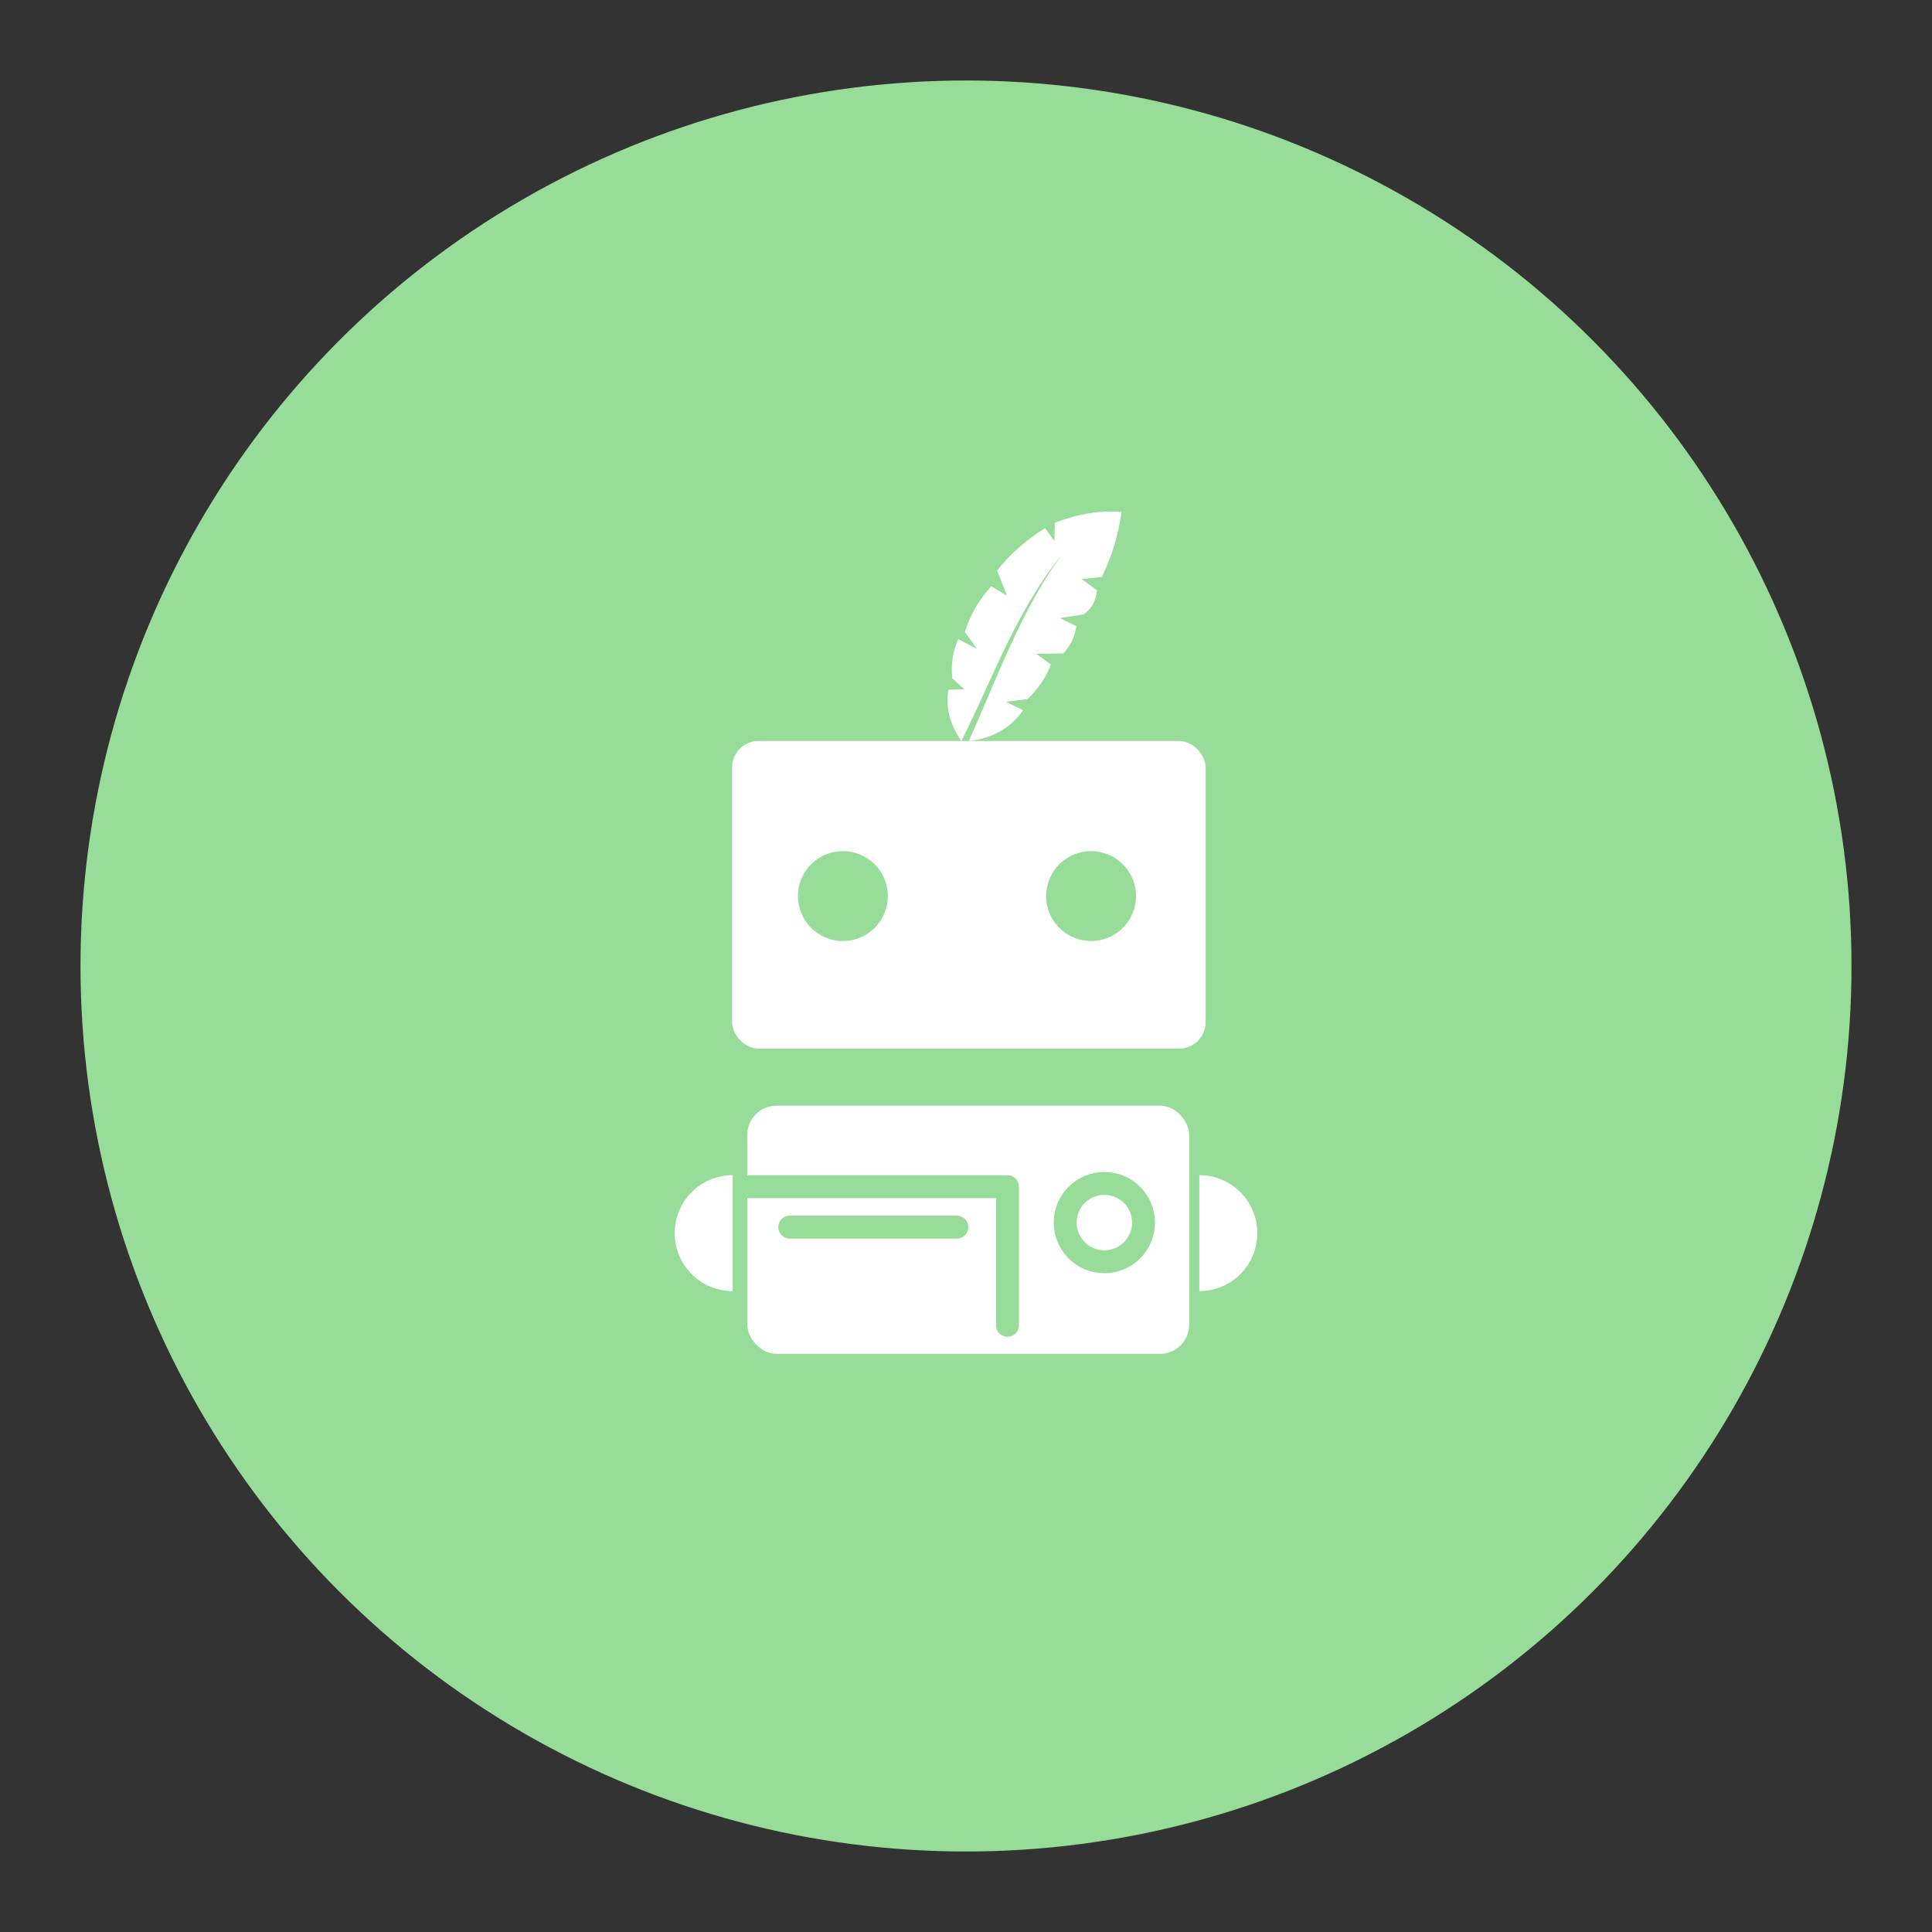 <?xml version="1.0" encoding="UTF-8"?>
<svg version="1.1" viewBox="0 0 192 192" xmlns="http://www.w3.org/2000/svg">
 <rect x="0" y="0" width="192" height="192" fill="#333333" stroke="none"/>
 <circle class="a" cx="96" cy="96" r="88" style="fill:#98dc9a"/>
 <rect x="72.755" y="73.637" width="47.059" height="30.576" ry="2.638" style="fill:#fff;stroke-linecap:round;stroke-linejoin:round;stroke-width:2.278"/>
 <circle cx="83.765" cy="89.051" r="4.467" style="fill:#98dc9a;stroke-linecap:round;stroke-linejoin:round;stroke-width:2.278"/>
 <circle cx="108.43" cy="89.051" r="4.467" style="fill:#98dc9a;stroke-linecap:round;stroke-linejoin:round;stroke-width:2.278"/>
 <rect x="89.05" y="105.22" width="13.904" height="3.272" rx="0" ry="0" style="fill:#98dc9a;stroke-linecap:round;stroke-linejoin:round;stroke-width:2.278"/>
 <rect x="74.265" y="109.88" width="43.913" height="24.662" ry="2.894" style="fill:#fff;stroke-linecap:round;stroke-linejoin:round;stroke-width:2.278"/>
 <path d="m73.95 117.93h26.172v13.778" style="fill:none;stroke-linecap:round;stroke-linejoin:round;stroke-width:2.278;stroke:#98dc9a"/>
 <path d="m78.48 121.95h16.609" style="fill:none;stroke-linecap:round;stroke-linejoin:round;stroke-width:2.278;stroke:#98dc9a"/>
 <circle cx="109.75" cy="121.5" r="3.893" style="fill:none;stroke-linecap:round;stroke-linejoin:round;stroke-width:2.278;stroke:#98dc9a"/>
 <path d="m72.812 128.31a5.761 5.761 0 0 1-4.989-2.881 5.761 5.761 0 0 1 0-5.761 5.761 5.761 0 0 1 4.989-2.881" style="fill:#fff"/>
 <path transform="scale(-1,1)" d="m-119.19 128.31a5.761 5.761 0 0 1-4.989-2.881 5.761 5.761 0 0 1 0-5.761 5.761 5.761 0 0 1 4.989-2.881" style="fill:#fff"/>
 <path d="m105.5 55.149c-4.531 5.605-6.822 12.243-9.965 18.489-1.142-1.64-1.572-3.34-1.29-5.098l1.601-0.044-1.201-1.068c-0.163-1.364 0.03-2.669 0.578-3.915l1.868 0.979-1.201-1.69c0.519-1.69 1.394-3.203 2.625-4.538l1.557 0.934-0.979-2.491c1.231-1.587 2.817-2.995 4.76-4.226l0.934 1.29 0.044-1.824c2.328-0.89 4.538-1.246 6.628-1.068-0.297 2.209-0.949 4.36-1.957 6.45l-2.002 0.222 1.512 1.112c-0.089 1.038-0.534 1.839-1.335 2.402l-2.358 0.356 1.646 0.801c-0.133 1.023-0.564 1.928-1.29 2.714l-2.669 0.044 1.424 1.068c-0.475 1.26-1.246 2.402-2.313 3.425l-2.135 0.267 1.69 0.845c-1.264 1.788-3.062 2.806-5.394 3.052 2.832-6.263 5.077-12.772 9.22-18.489z" style="fill:#fff"/>
</svg>
